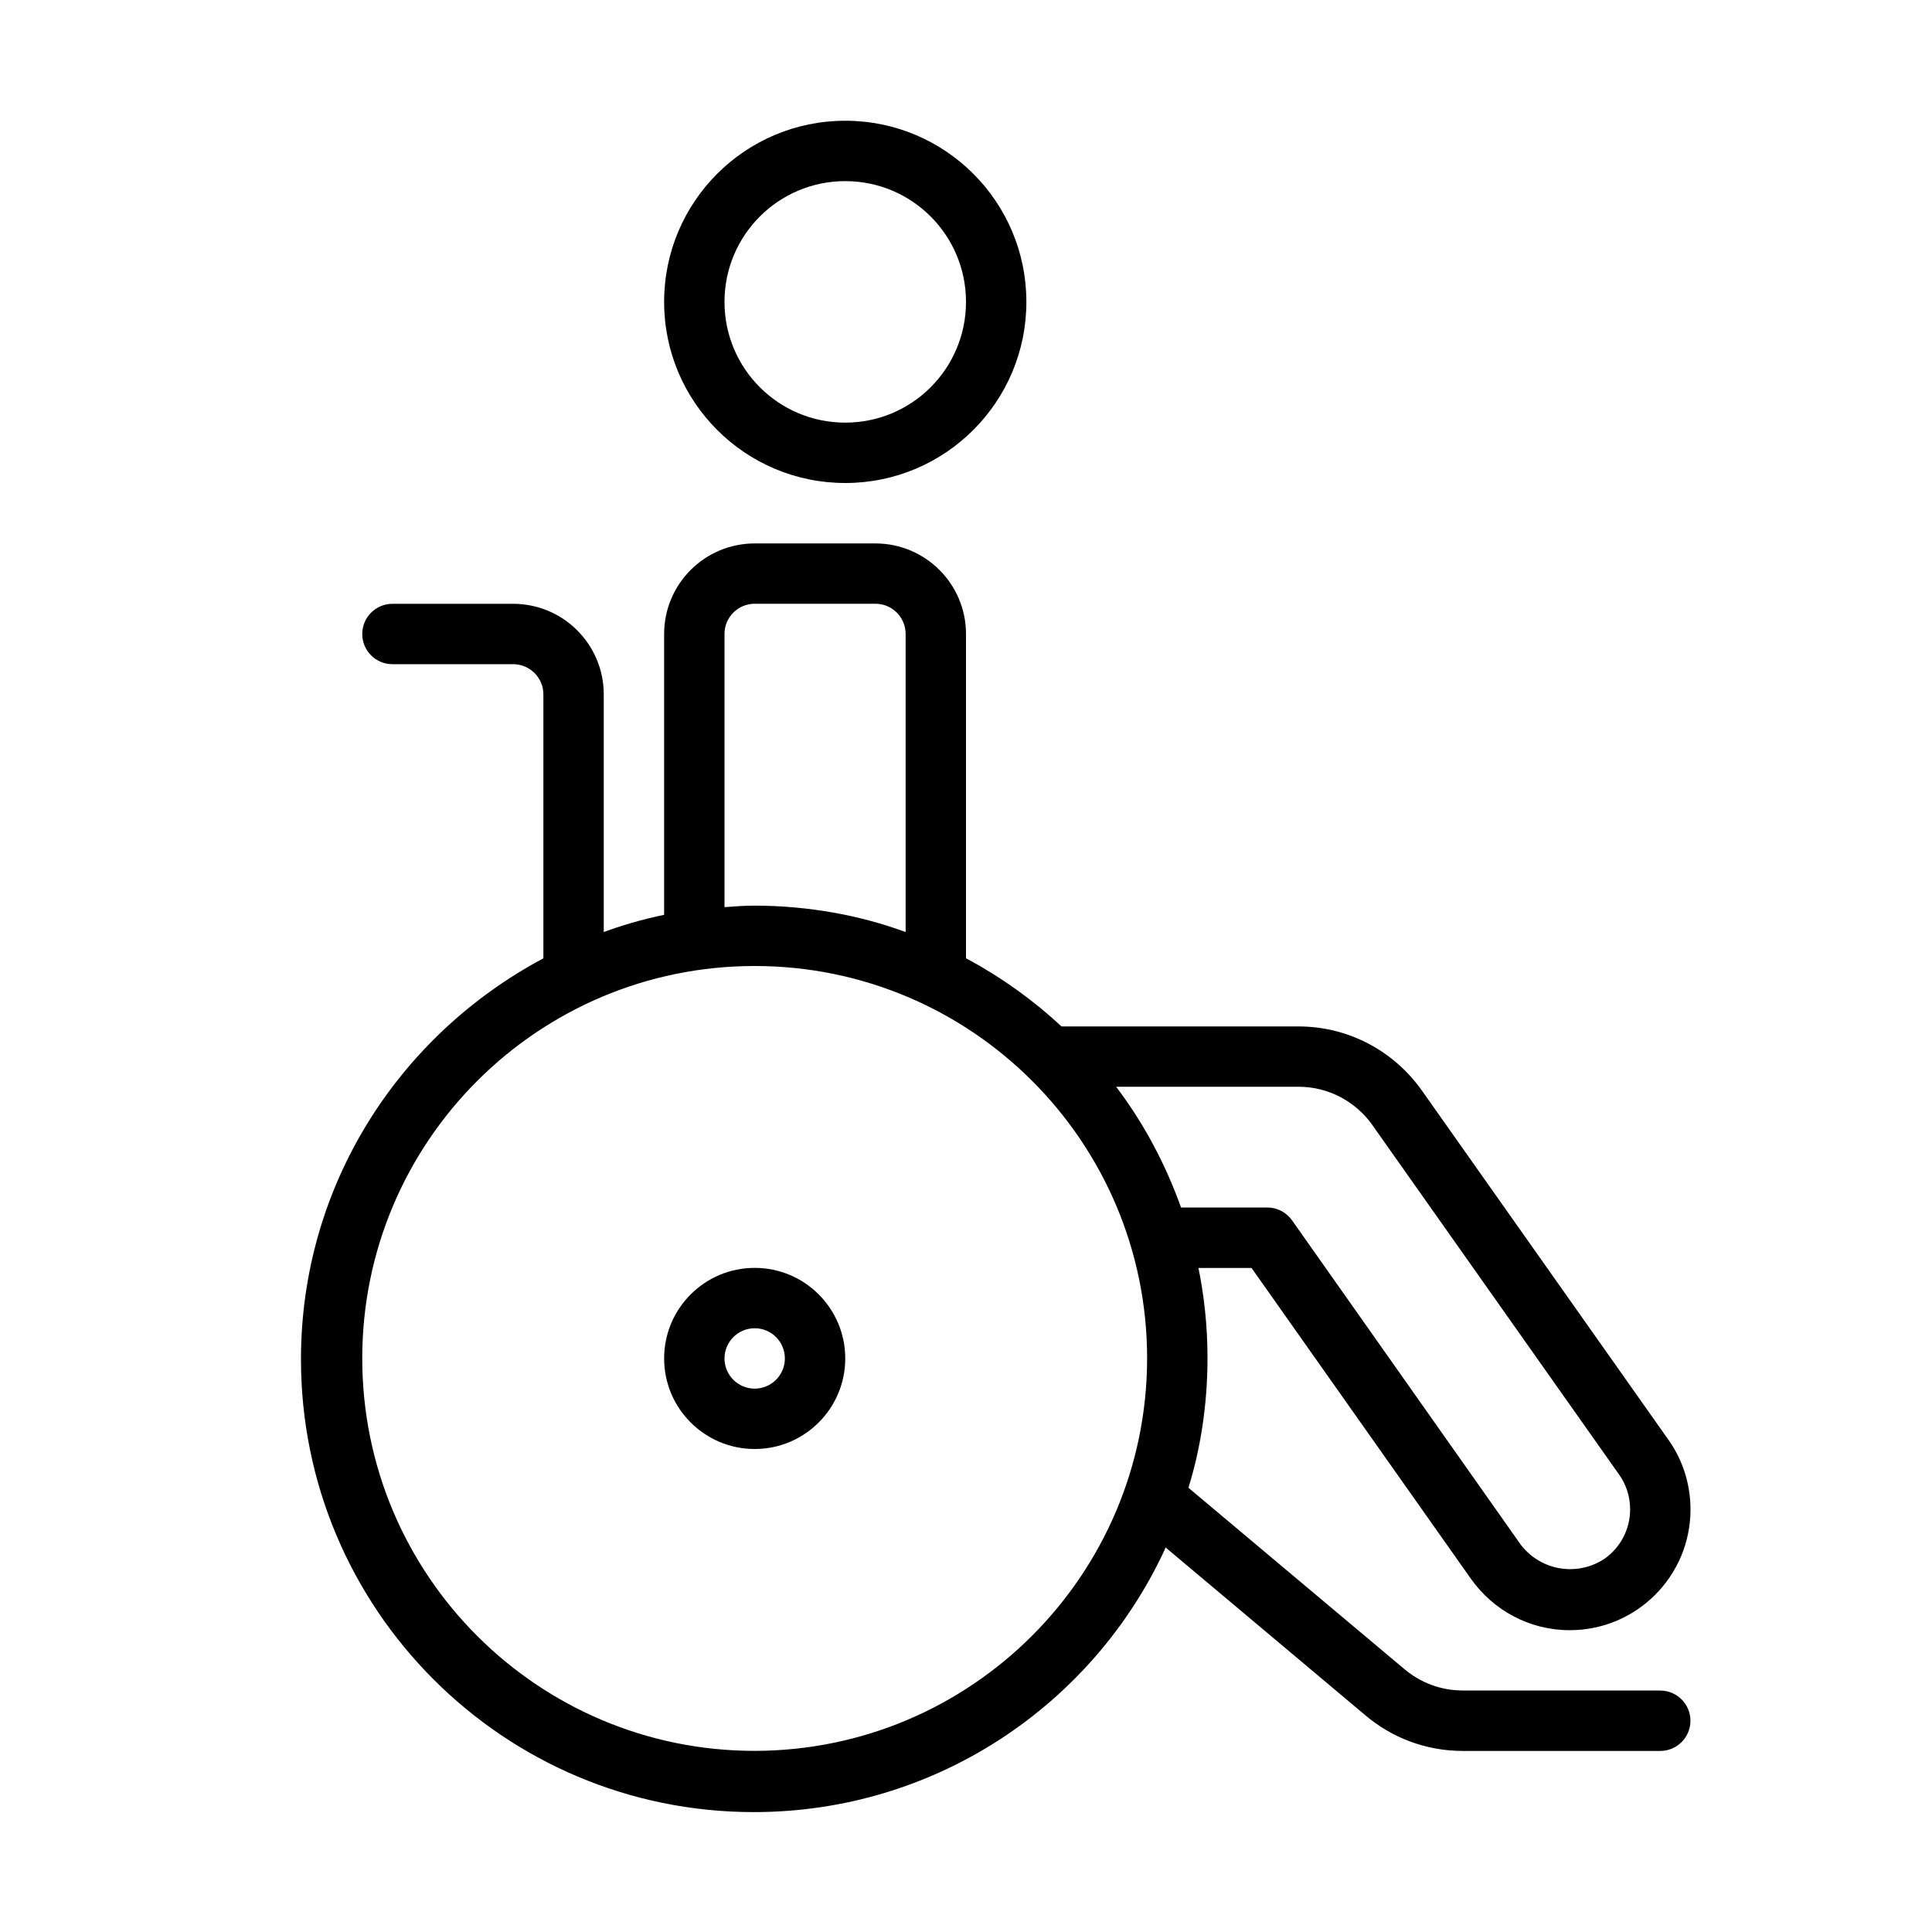 <svg version="1.1" xmlns="http://www.w3.org/2000/svg" width="32" height="32" viewBox="0 0 32 32">
<title>wheelchair</title>
<path d="M14 8c1.657 0 3-1.343 3-3s-1.343-3-3-3c-1.657 0-3 1.343-3 3v0c0 1.657 1.343 3 3 3v0zM14 3c1.105 0 2 0.895 2 2s-0.895 2-2 2c-1.105 0-2-0.895-2-2v0c0-1.105 0.895-2 2-2v0z"></path>
<path d="M12.5 21c-0.828 0-1.5 0.672-1.5 1.5s0.672 1.5 1.5 1.5c0.828 0 1.5-0.672 1.5-1.5v0c0-0.828-0.672-1.5-1.5-1.5v0zM12.5 23c-0.276 0-0.5-0.224-0.5-0.5s0.224-0.5 0.5-0.5c0.276 0 0.5 0.224 0.5 0.5v0c0 0.276-0.224 0.5-0.5 0.5v0z"></path>
<path d="M27.5 28h-3.271c-0.369-0-0.706-0.133-0.967-0.354l0.002 0.002-3.58-3.006c0.201-0.643 0.316-1.382 0.316-2.148 0-0.529-0.055-1.045-0.16-1.542l0.009 0.049h0.88l3.637 5.153c0.367 0.515 0.962 0.847 1.634 0.847 1.105 0 2-0.895 2-2 0-0.432-0.137-0.833-0.37-1.16l0.004 0.006-4.085-5.787c-0.458-0.644-1.202-1.059-2.043-1.059-0 0-0 0-0 0h-3.924c-0.46-0.428-0.98-0.803-1.542-1.108l-0.040-0.020v-5.372c0-0.828-0.672-1.5-1.5-1.5v0h-2c-0.828 0-1.5 0.672-1.5 1.5v0 4.651c-0.392 0.083-0.727 0.182-1.050 0.304l0.050-0.017v-3.938c0-0.828-0.672-1.5-1.5-1.5v0h-2c-0.276 0-0.5 0.224-0.5 0.5s0.224 0.5 0.5 0.5v0h2c0.276 0 0.5 0.224 0.5 0.5v0 4.372c-2.405 1.282-4.015 3.773-4.015 6.641 0 4.142 3.358 7.5 7.5 7.5 3.012 0 5.609-1.775 6.802-4.337l0.019-0.046 3.314 2.784c0.431 0.364 0.994 0.586 1.608 0.586h3.271c0.276 0 0.5-0.224 0.5-0.5s-0.224-0.5-0.5-0.5v0zM22.731 18.635l4.086 5.788c0.115 0.161 0.183 0.361 0.183 0.577 0 0.336-0.166 0.634-0.42 0.815l-0.003 0.002c-0.16 0.108-0.358 0.173-0.57 0.173-0.336 0-0.634-0.161-0.822-0.41l-0.002-0.003-3.783-5.365c-0.092-0.129-0.241-0.212-0.409-0.212-0.001 0-0.002 0-0.003 0h-1.426c-0.275-0.764-0.639-1.426-1.089-2.018l0.013 0.018h3.020c0.504 0 0.95 0.249 1.222 0.63l0.003 0.005zM12 10.5c0-0.276 0.224-0.5 0.5-0.5v0h2c0.276 0 0.5 0.224 0.5 0.5v0 4.938c-0.744-0.276-1.603-0.436-2.499-0.438h-0.001c-0.169 0-0.334 0.014-0.5 0.025zM12.5 29c-3.59 0-6.5-2.91-6.5-6.5s2.91-6.5 6.5-6.5c3.59 0 6.5 2.91 6.5 6.5v0c-0.005 3.588-2.912 6.495-6.5 6.5h-0z"></path>
</svg>
